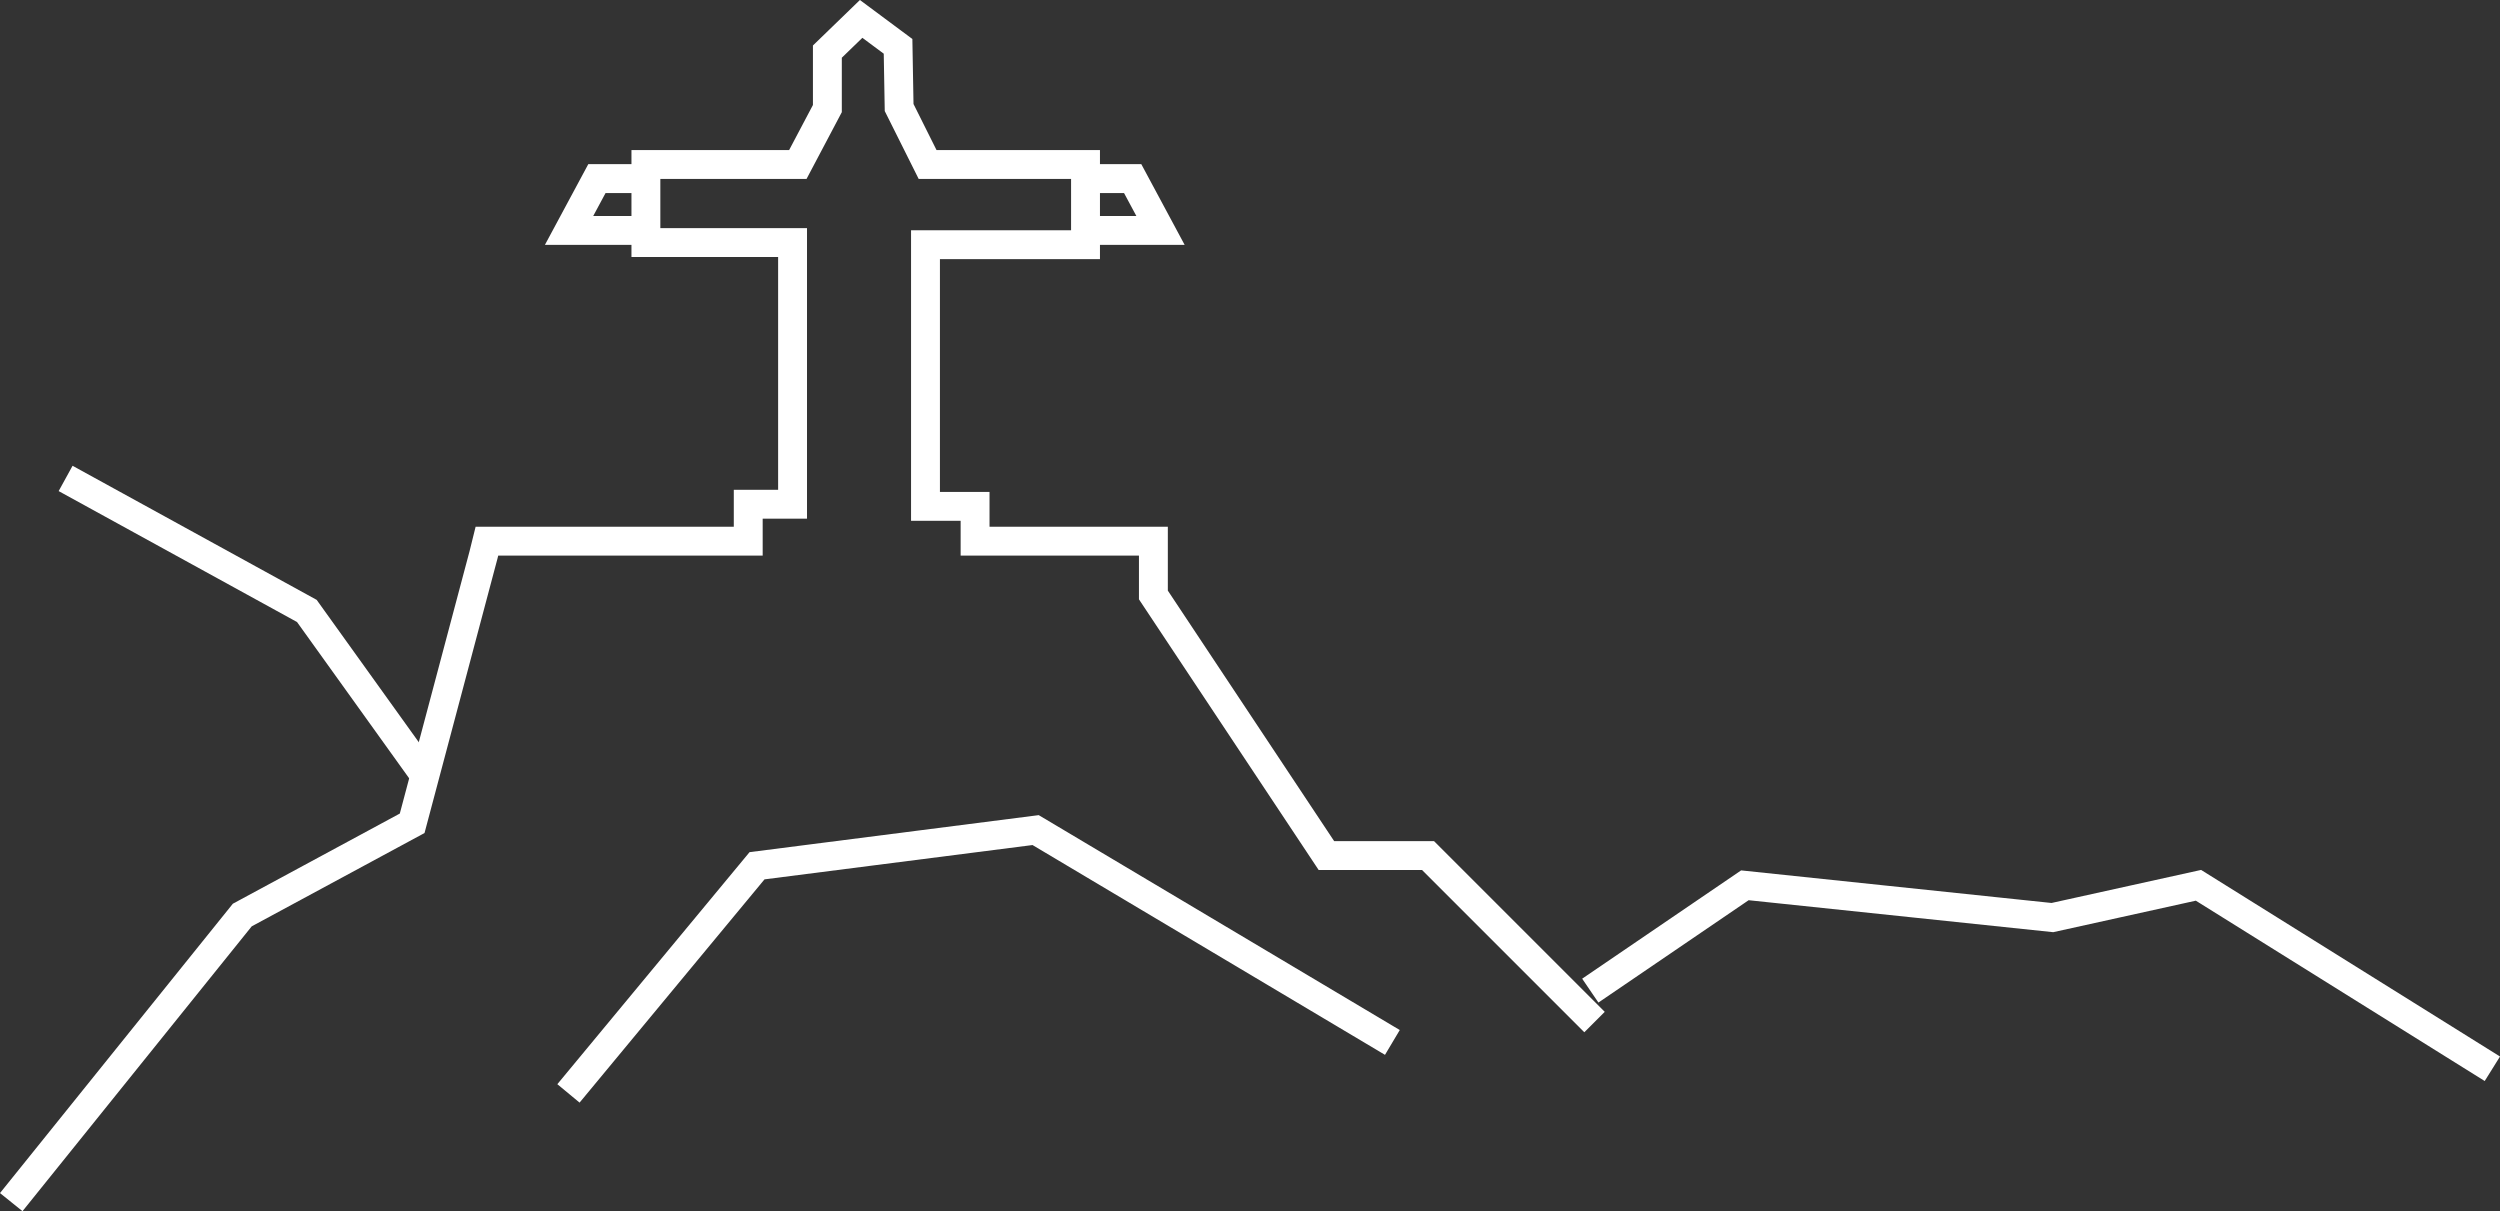 <svg xmlns="http://www.w3.org/2000/svg" viewBox="0 0 1471.62 712.96"><rect x="0" y="0" width="1471.62" height="712.96" fill="#333333" stroke="none"/><defs><style>.cls-1{fill:none;stroke:#fff;stroke-miterlimit:10;stroke-width:17px;}</style></defs><title>about</title><g id="Camada_2" data-name="Camada 2"><g id="Camada_2-2" data-name="Camada 2"><polyline class="cls-1" points="630.99 105.13 666.74 105.13 683.12 135.63 630.99 135.63"/><polyline class="cls-1" points="387.12 105.13 351.38 105.13 334.99 135.63 387.12 135.63"/><polyline class="cls-1" points="6.62 707.63 142.62 538.63 242.62 484.63 284.62 326.63 286.62 318.55 440.45 318.55 440.45 296.82 466.54 296.82 466.54 263.28 466.54 142.79 380.21 142.79 380.21 96.84 469.64 96.84 487.03 63.92 487.03 30.38 506.91 11.13 528.64 27.28 529.27 63.3 546.03 96.84 638.99 96.84 638.99 144.04 544.79 144.04 544.79 298.06 573.98 298.06 573.98 318.55 678.94 318.55 678.94 350.23 780.79 503.63 840.62 503.63 938.62 601.63"/><polyline class="cls-1" points="250.11 456.48 180.62 359.63 38.62 281.63"/><polyline class="cls-1" points="334.62 643.63 445.62 509.63 609.62 488.63 819.62 613.63"/><polyline class="cls-1" points="936.12 583.13 1027.12 521.13 1208.12 540.13 1294.12 521.13 1467.12 629.13"/></g></g></svg>